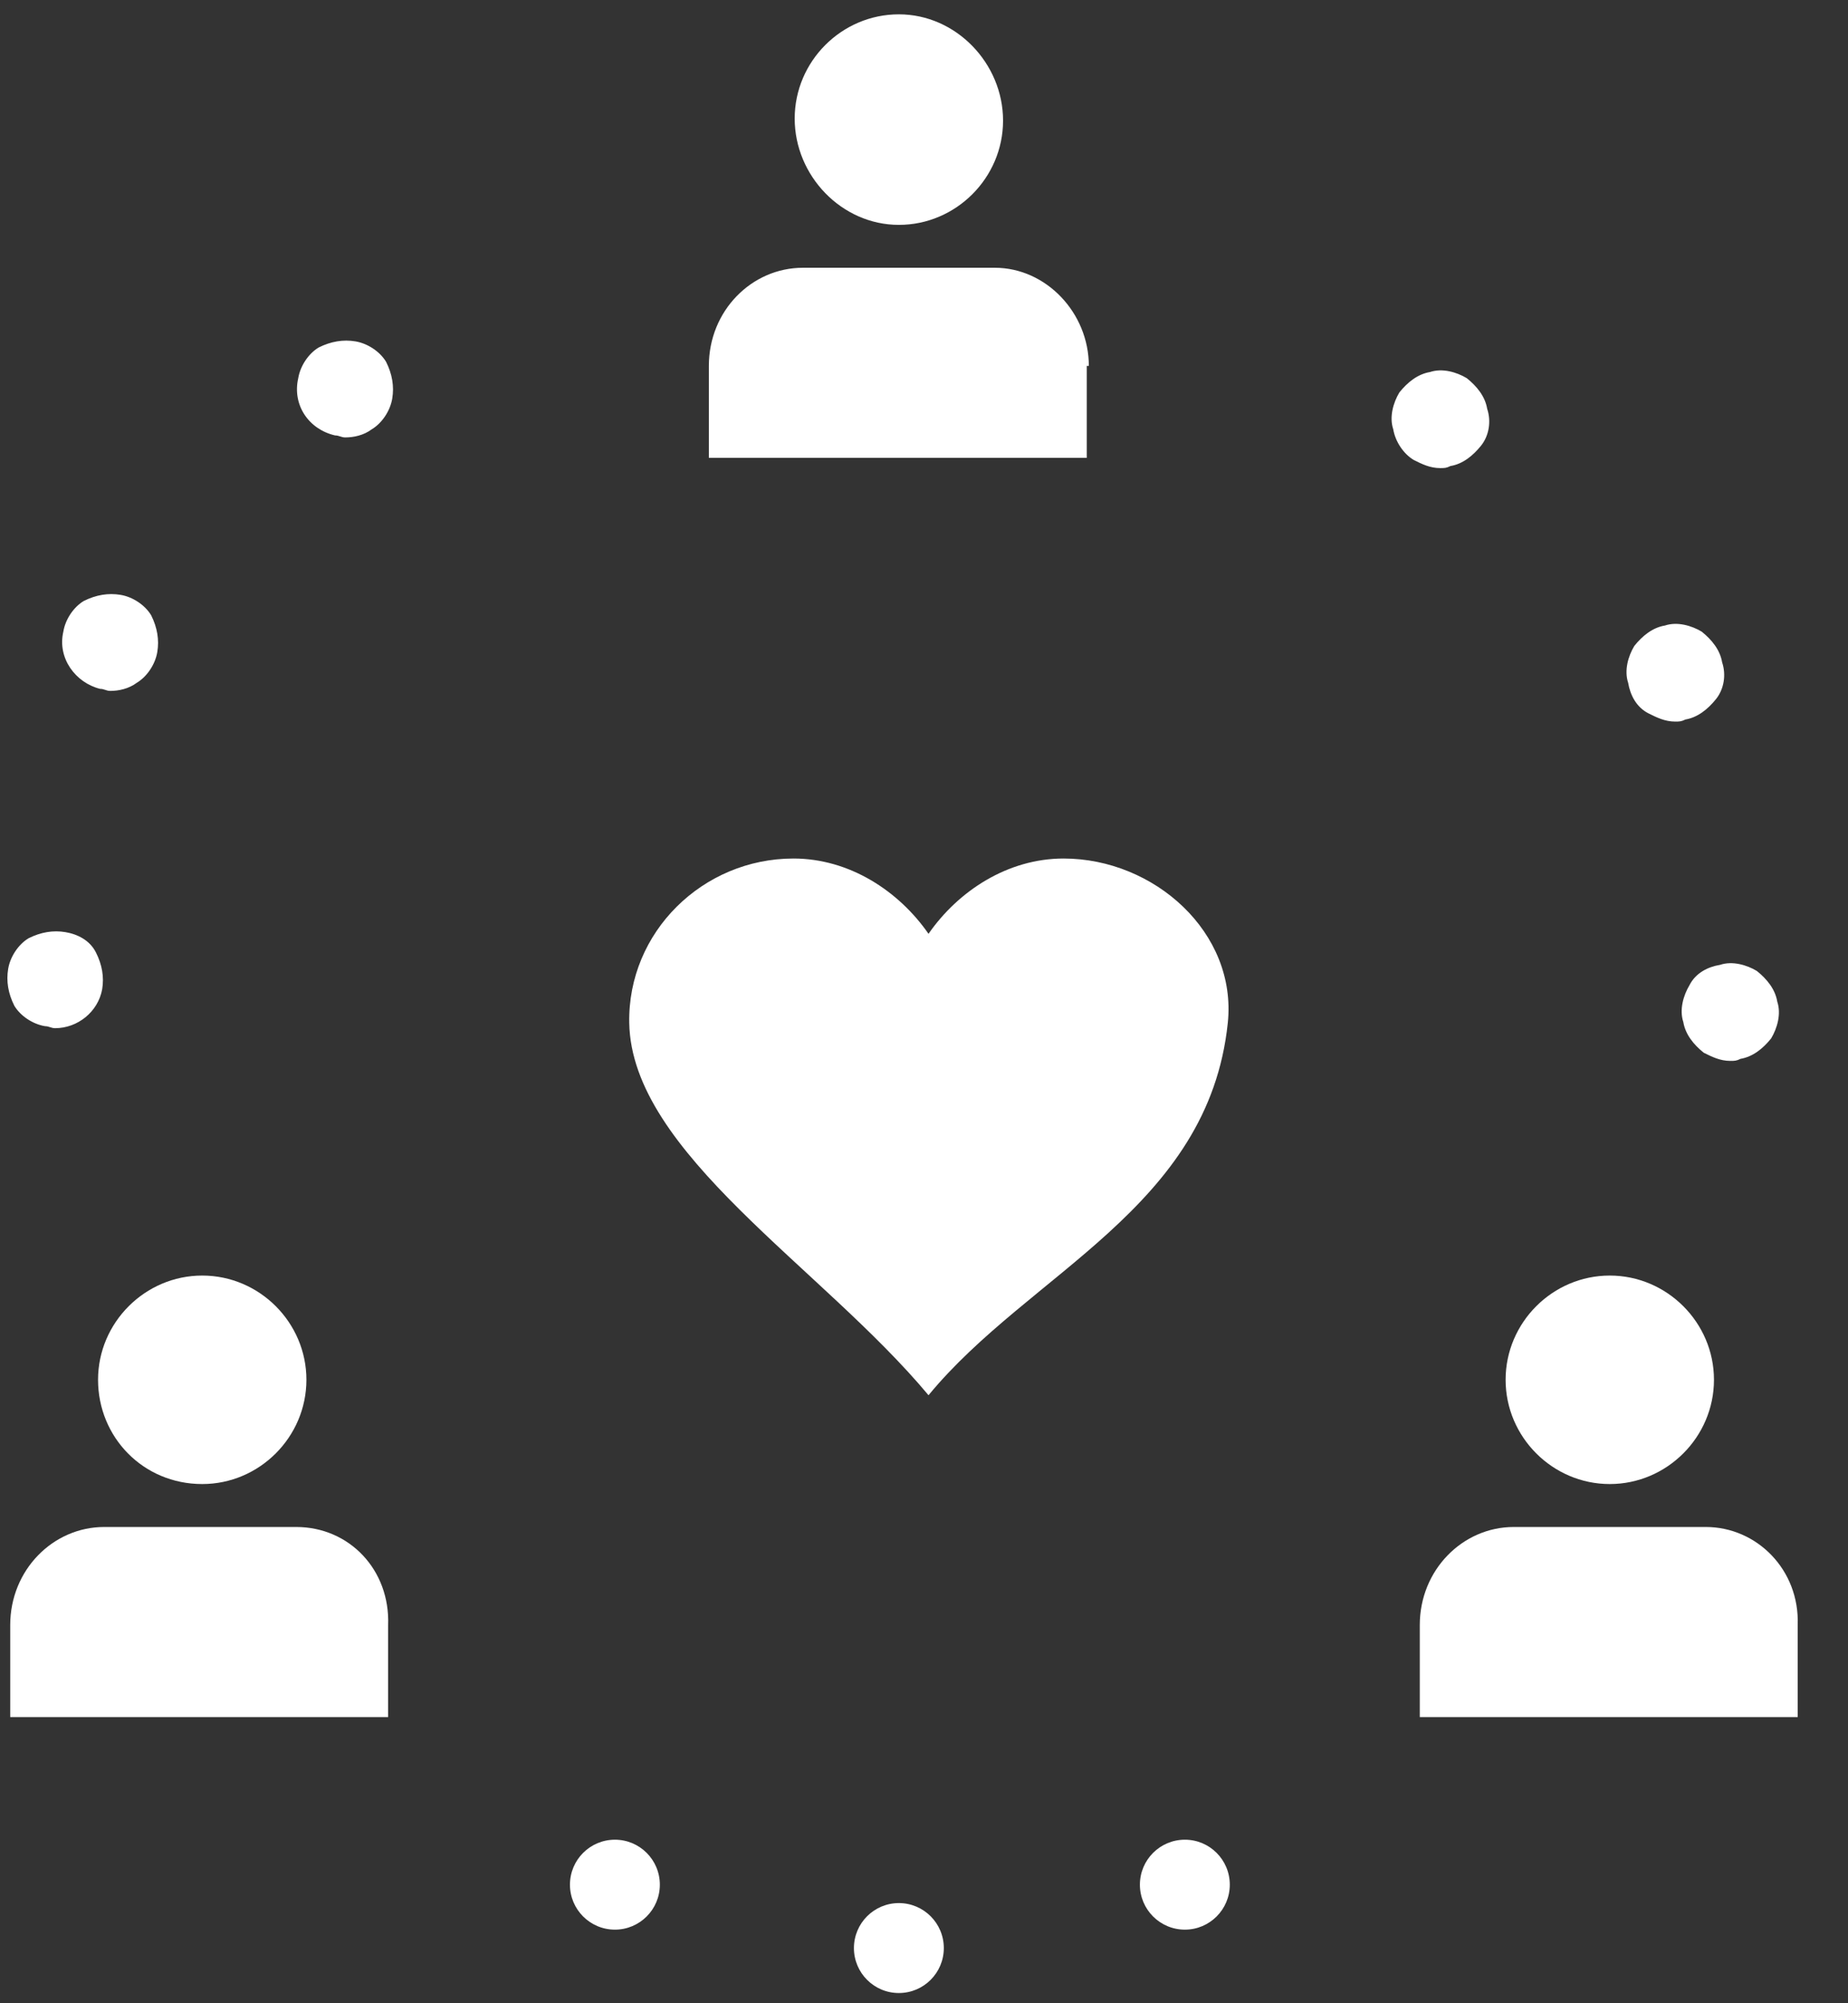 <?xml version="1.0" encoding="UTF-8"?>
<svg width="36px" height="39px" viewBox="0 0 36 39" version="1.1" xmlns="http://www.w3.org/2000/svg" xmlns:xlink="http://www.w3.org/1999/xlink">
    <rect x="0" y="0" width="36" height="39" fill="#333333" stroke="none"/>
    <title>Impact of Volunteerism</title>
    <g id="Page-1" stroke="none" stroke-width="1" fill="none" fill-rule="evenodd">
        <g id="Home" transform="translate(-836, -800)" fill="#FFFFFF">
            <g id="Group-7-Copy-2" transform="translate(734, 790)">
                <g id="Group-9" transform="translate(90, 0)">
                    <g id="Impact-of-Volunteerism" transform="translate(12, 10)">
                        <path d="M17.51,37.05 C17.994,37.05 18.386,37.442 18.386,37.926 C18.386,38.409 17.994,38.801 17.51,38.801 C17.027,38.801 16.635,38.409 16.635,37.926 C16.635,37.442 17.027,37.05 17.51,37.05 Z M23.082,35.816 C23.565,35.816 23.957,36.208 23.957,36.692 C23.957,37.175 23.565,37.567 23.082,37.567 C22.598,37.567 22.206,37.175 22.206,36.692 C22.206,36.208 22.598,35.816 23.082,35.816 Z M11.979,35.816 C12.462,35.816 12.854,36.208 12.854,36.692 C12.854,37.175 12.462,37.567 11.979,37.567 C11.495,37.567 11.103,37.175 11.103,36.692 C11.103,36.208 11.495,35.816 11.979,35.816 Z M5.77,29.728 C6.805,29.728 7.601,30.563 7.561,31.638 L7.561,31.638 L7.561,33.429 L0.199,33.429 L0.199,31.638 C0.199,30.563 1.035,29.728 2.03,29.728 L2.03,29.728 Z M33.23,29.728 C34.224,29.728 35.06,30.563 35.02,31.638 L35.02,31.638 L35.02,33.429 L27.658,33.429 L27.658,31.638 C27.658,30.563 28.494,29.728 29.489,29.728 L29.489,29.728 Z M3.94,24.833 C5.054,24.833 5.969,25.748 5.969,26.862 C5.969,27.977 5.054,28.892 3.94,28.892 C2.786,28.892 1.91,27.977 1.91,26.862 C1.91,25.748 2.826,24.833 3.94,24.833 Z M31.359,24.833 C32.473,24.833 33.389,25.748 33.389,26.862 C33.389,27.977 32.473,28.892 31.359,28.892 C30.245,28.892 29.33,27.977 29.33,26.862 C29.33,25.748 30.245,24.833 31.359,24.833 Z M33.508,18.784 C33.747,18.704 34.026,18.784 34.224,18.903 C34.423,19.062 34.583,19.261 34.622,19.5 C34.702,19.739 34.622,20.017 34.503,20.216 C34.344,20.415 34.145,20.574 33.906,20.614 C33.827,20.654 33.787,20.654 33.707,20.654 C33.508,20.654 33.349,20.574 33.19,20.495 C32.991,20.336 32.832,20.137 32.792,19.898 C32.712,19.659 32.792,19.381 32.911,19.182 C33.031,18.943 33.269,18.823 33.508,18.784 Z M1.13,18.133 L1.273,18.147 C1.512,18.187 1.751,18.306 1.87,18.545 C1.99,18.784 2.03,19.022 1.99,19.261 C1.91,19.699 1.512,20.017 1.074,20.017 C0.995,20.017 0.955,19.978 0.876,19.978 C0.637,19.938 0.398,19.779 0.279,19.58 C0.159,19.341 0.119,19.102 0.159,18.863 C0.199,18.624 0.358,18.386 0.557,18.266 C0.796,18.147 1.035,18.107 1.273,18.147 Z M32.434,12.178 C32.672,12.098 32.951,12.178 33.15,12.297 C33.349,12.456 33.508,12.655 33.548,12.894 C33.628,13.133 33.588,13.411 33.429,13.61 C33.269,13.809 33.07,13.968 32.832,14.008 C32.752,14.048 32.712,14.048 32.633,14.048 C32.434,14.048 32.274,13.968 32.115,13.889 C31.877,13.769 31.757,13.531 31.717,13.292 C31.638,13.053 31.717,12.774 31.837,12.576 C31.996,12.377 32.195,12.217 32.434,12.178 Z M2.205,11.566 L2.348,11.581 C2.587,11.62 2.826,11.78 2.945,11.979 C3.064,12.217 3.104,12.456 3.064,12.695 C3.024,12.934 2.865,13.172 2.666,13.292 C2.507,13.411 2.308,13.451 2.149,13.451 C2.069,13.451 2.03,13.411 1.95,13.411 C1.472,13.292 1.114,12.814 1.234,12.297 C1.273,12.058 1.433,11.819 1.632,11.7 C1.87,11.581 2.109,11.541 2.348,11.581 Z M27.857,7.243 C28.096,7.163 28.374,7.243 28.573,7.362 C28.772,7.521 28.932,7.72 28.971,7.959 C29.051,8.198 29.011,8.477 28.852,8.676 C28.693,8.874 28.494,9.034 28.255,9.073 C28.176,9.113 28.136,9.113 28.056,9.113 C27.857,9.113 27.698,9.034 27.539,8.954 C27.34,8.835 27.181,8.596 27.141,8.357 C27.061,8.118 27.141,7.84 27.26,7.641 C27.419,7.442 27.618,7.283 27.857,7.243 Z M19.381,5.213 C20.376,5.213 21.211,6.089 21.211,7.123 L21.211,7.123 L21.171,7.123 L21.171,8.914 L13.809,8.914 L13.809,7.123 C13.809,6.049 14.645,5.213 15.64,5.213 L15.64,5.213 Z M6.781,6.632 L6.924,6.646 C7.163,6.686 7.402,6.845 7.521,7.044 C7.641,7.283 7.681,7.521 7.641,7.76 C7.601,7.999 7.442,8.238 7.243,8.357 C7.084,8.477 6.885,8.516 6.726,8.516 C6.646,8.516 6.606,8.477 6.527,8.477 C6.009,8.357 5.691,7.88 5.81,7.362 C5.85,7.123 6.009,6.885 6.208,6.765 C6.447,6.646 6.686,6.606 6.924,6.646 Z M17.51,0.279 C18.624,0.279 19.54,1.234 19.54,2.348 C19.54,3.462 18.624,4.378 17.51,4.378 C16.396,4.378 15.481,3.422 15.481,2.308 C15.481,1.194 16.396,0.279 17.51,0.279 Z" id="Combined-Shape" fill-rule="nonzero"></path>
                        <path d="M20.719,16.714 C22.486,16.714 24.102,18.157 23.918,19.915 C23.542,23.521 20.054,24.775 18.088,27.163 C16.005,24.667 12.303,22.442 12.258,19.915 C12.226,18.148 13.69,16.714 15.457,16.714 C16.547,16.714 17.51,17.347 18.088,18.18 C18.666,17.347 19.629,16.714 20.719,16.714 L20.719,16.714 Z" id="Combined-Shape"></path>
                    </g>
                </g>
            </g>
        </g>
    </g>
</svg>